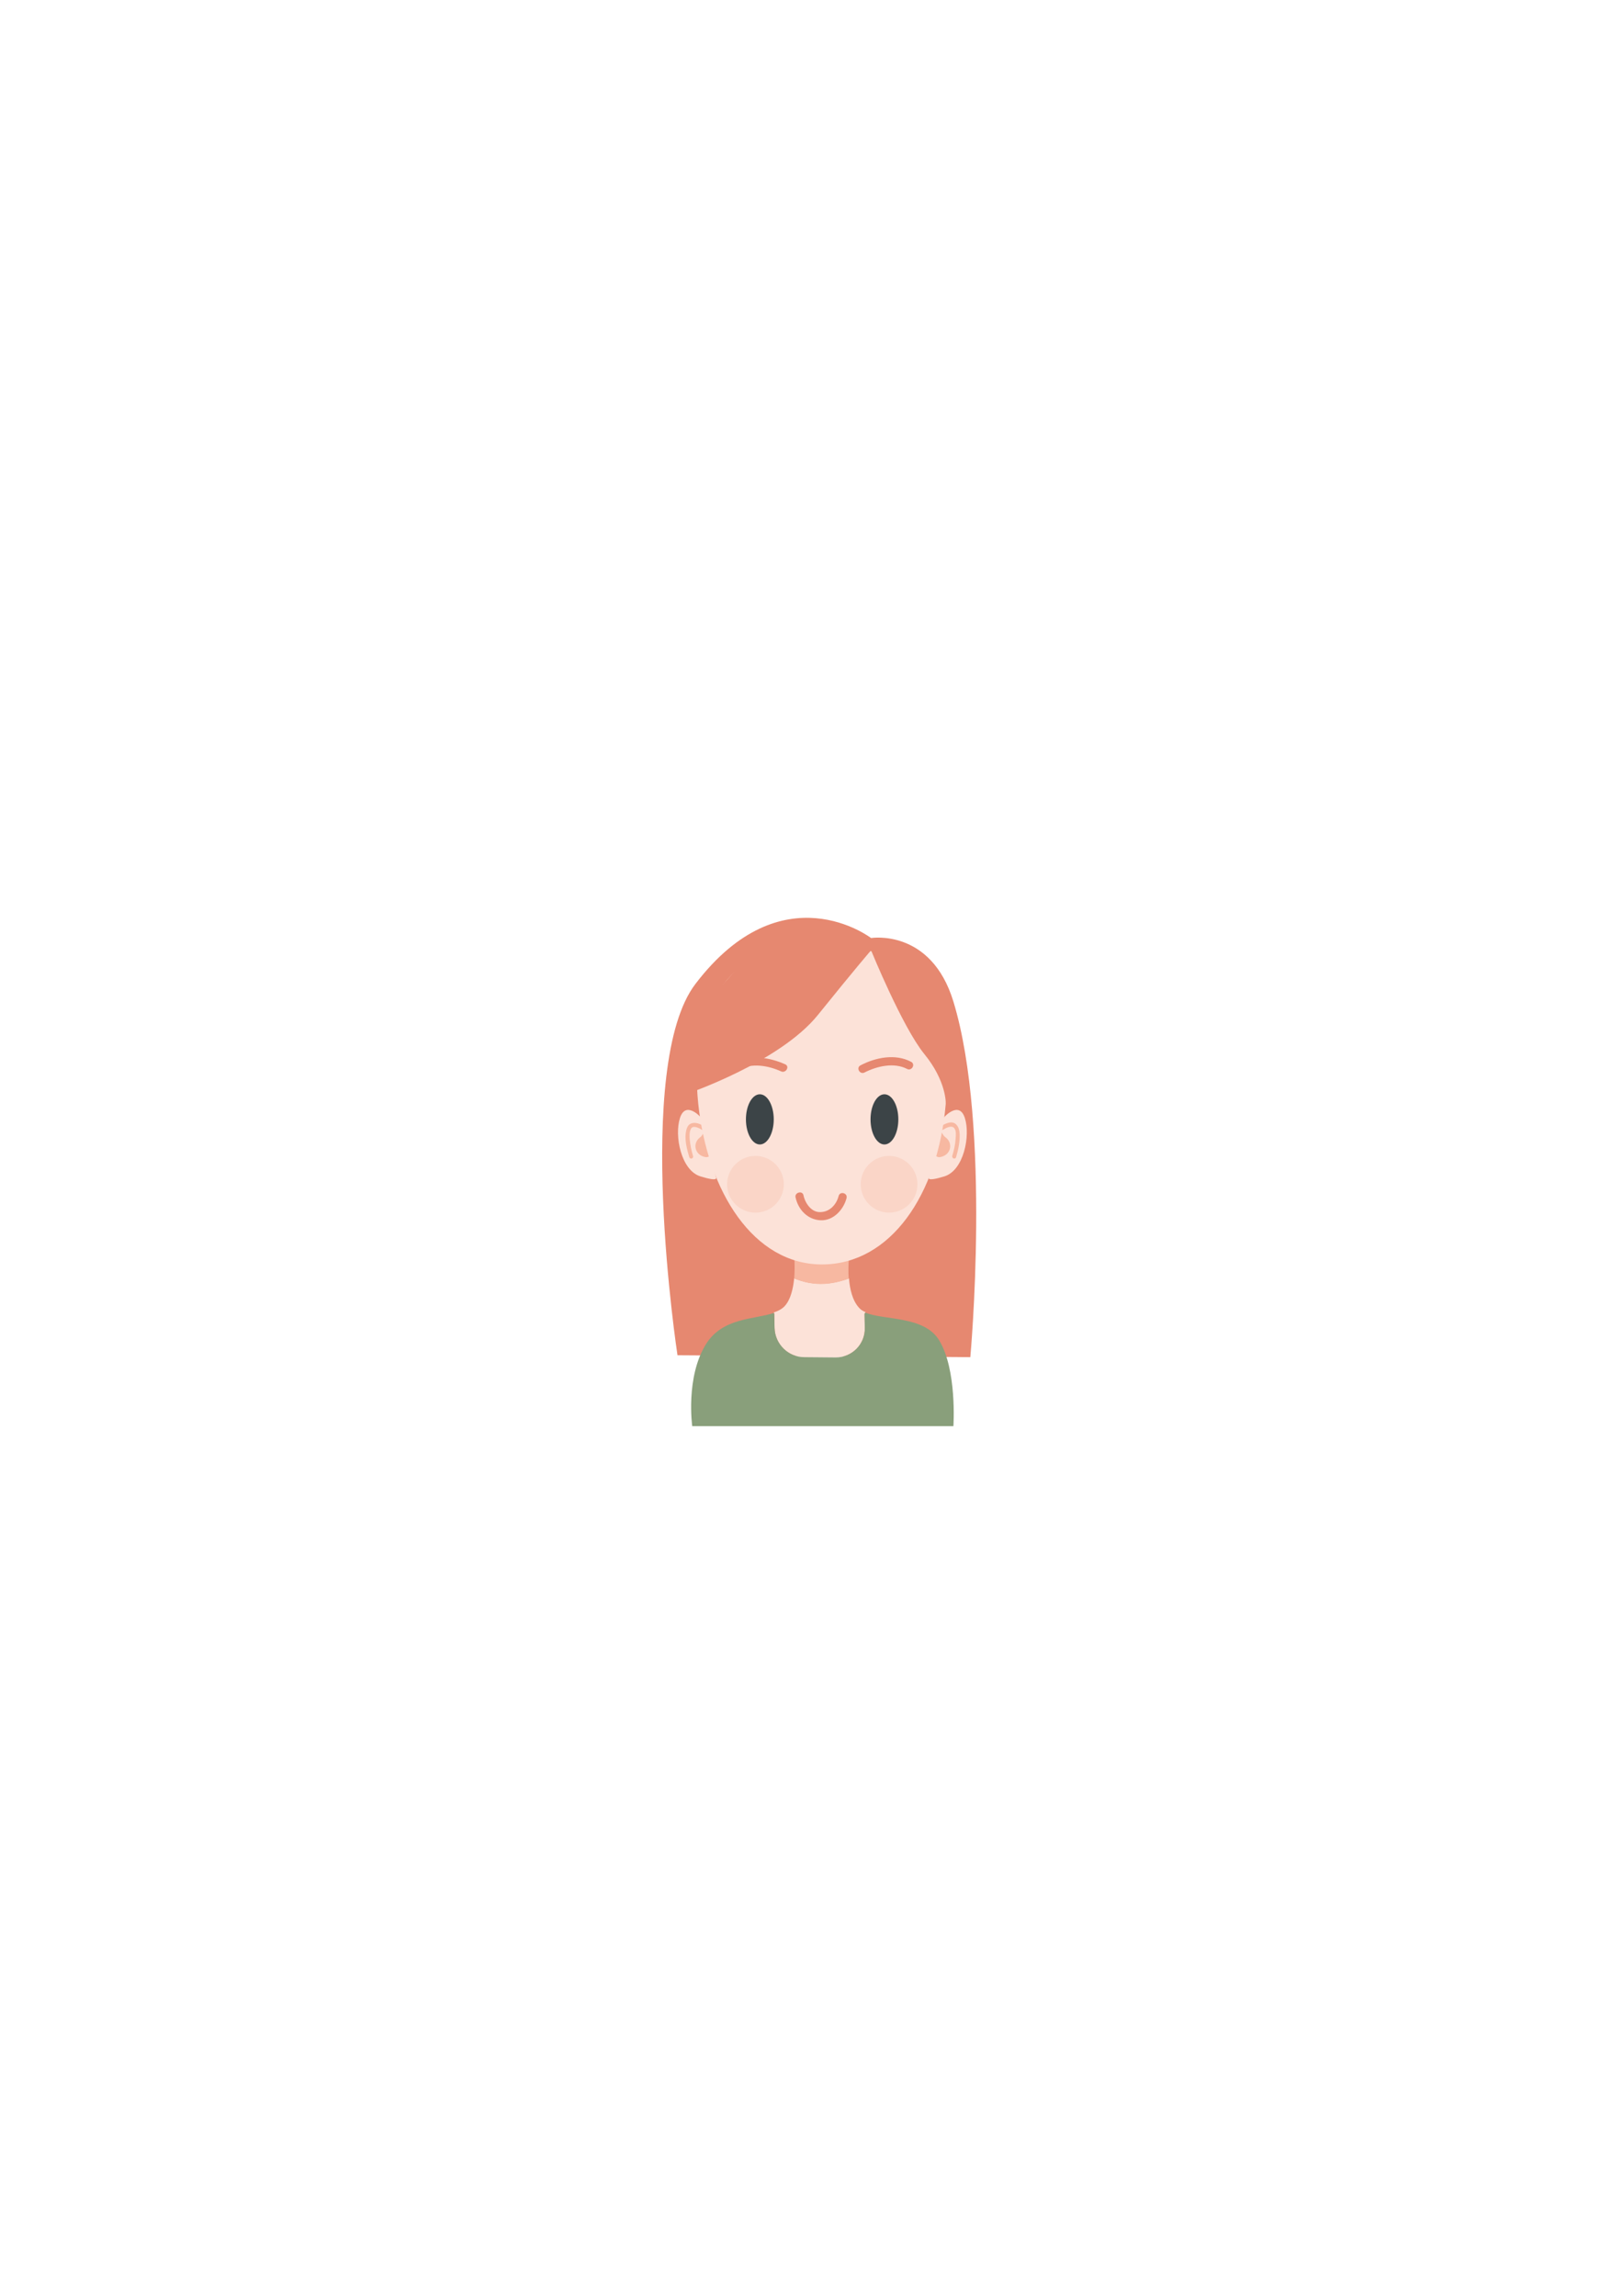 <?xml version="1.0" encoding="utf-8"?>
<!-- Generator: Adobe Illustrator 17.1.0, SVG Export Plug-In . SVG Version: 6.00 Build 0)  -->
<!DOCTYPE svg PUBLIC "-//W3C//DTD SVG 1.1//EN" "http://www.w3.org/Graphics/SVG/1.1/DTD/svg11.dtd">
<svg version="1.1" id="Layer_1" xmlns="http://www.w3.org/2000/svg" xmlns:xlink="http://www.w3.org/1999/xlink" x="0px" y="0px"
	 viewBox="0 0 595.3 841.9" enable-background="new 0 0 595.3 841.9" xml:space="preserve">
<g>
	<g>
		<path fill="#E68870" d="M248.5,497c0,0-16.3-106.3,6.6-136.2C287,319,319.5,344,319.5,344s22-3.6,30.2,23.3
			c14,46,6.2,130.4,6.2,130.4L248.5,497z"/>
		<g>
			<g>
				<path fill="#FCE2D8" d="M346.3,409.7c0,0,5.5-6.2,7.6,0.3c2.1,6.5-0.4,19.2-7.5,21.4c-7.1,2.2-5.7,0.3-5.7,0.3L346.3,409.7z"/>
			</g>
			<path fill="#F7B8A1" d="M343.8,413.9c-2,2.6-2.7,11.2,1.2,10.4c3.9-0.8,4.7-5.2,1.7-7.3C345.3,416,344.7,412.7,343.8,413.9z"/>
			<g>
				<g>
					<path fill="#F7B8A1" d="M350.7,424.3c0.8-2.7,1.4-5.6,1.3-8.4c-0.1-1.4-0.4-2.9-1.6-3.8c-1.6-1.2-3.9,0.1-5.3,0.9
						c-0.8,0.5-0.1,1.8,0.8,1.3c1-0.6,3.1-1.8,4.1-0.6c0.8,1,0.6,2.7,0.5,3.9c-0.1,2.1-0.6,4.2-1.2,6.2
						C349,424.9,350.5,425.3,350.7,424.3L350.7,424.3z"/>
				</g>
			</g>
			<g>
				<g>
					<path fill="#FCE2D8" d="M257,409.7c0,0-5.5-6.2-7.6,0.3c-2.1,6.5,0.4,19.2,7.5,21.4c7.1,2.2,5.7,0.3,5.7,0.3L257,409.7z"/>
				</g>
				<path fill="#F7B8A1" d="M259.8,413.9c2,2.6,2.7,11.2-1.2,10.4c-3.9-0.8-4.7-5.2-1.7-7.3C258.2,416,258.9,412.7,259.8,413.9z"/>
				<g>
					<g>
						<path fill="#F7B8A1" d="M254.2,423.9c-0.6-1.9-1-3.9-1.2-5.9c-0.1-1.3-0.2-2.8,0.4-4c0.8-1.6,3.2-0.2,4.2,0.4
							c0.8,0.5,1.6-0.8,0.8-1.3c-1.5-0.9-3.4-1.8-5.1-1c-1.3,0.6-1.6,2.3-1.8,3.6c-0.3,2.8,0.5,5.9,1.3,8.6
							C253.1,425.3,254.5,424.9,254.2,423.9L254.2,423.9z"/>
					</g>
				</g>
				<g>
					<g>
						<path fill="#FCE2D8" d="M284.1,487c0.1,5.9,4.9,10.7,10.9,10.7l11.6,0.1c6,0,10.8-4.9,10.6-10.9l-0.1-5c0-0.3,0.2-0.5,0.4-0.7
							c-1-0.4-1.8-0.9-2.4-1.6c-2.4-2.6-3.4-6.8-3.7-10.8c-7.4,2.7-13.7,2.6-20.1,0c-0.4,3.8-1.3,7.9-3.6,10.3c-1,1-2.3,1.7-3.9,2.2
							c0.1,0.1,0.2,0.3,0.2,0.5L284.1,487z"/>
					</g>
					<path fill="#F7B8A1" d="M311.3,468.9c-0.4-5.5,0.4-10.7,0.4-10.7l-20.5,1.2c0,0,0.5,4.5,0.1,9.4
						C297.6,471.5,303.9,471.6,311.3,468.9z"/>
					<path fill="#899F7B" d="M258.9,493c-7.5,12.1-5,30-5,30h95.8c0,0,1.4-20.8-5.3-31.6c-5.5-8.9-20.2-7.2-26.9-10
						c-0.2,0.1-0.4,0.3-0.4,0.6l0.1,4.9c0.2,6-4.7,10.9-10.6,10.9l-11.6-0.1c-5.9,0-10.7-4.8-10.9-10.7l-0.1-5.1
						c0-0.2-0.1-0.2-0.2-0.4C276.8,483.9,265,483.1,258.9,493z"/>
				</g>
				<g>
					<path fill="#FCE2D8" d="M346.9,404.7c-2.8,33.4-20.3,59-45.4,59c-25.1,0-42-26.7-45.4-59c-3.3-32.4,8.8-59,45.4-59
						C335.2,345.8,349.5,372.3,346.9,404.7z"/>
				</g>
				<ellipse fill="#3C4447" cx="324.4" cy="410.5" rx="5.1" ry="9.2"/>
				<ellipse fill="#3C4447" cx="278.7" cy="410.5" rx="5.1" ry="9.2"/>
				<g>
					<g>
						<path fill="#E68870" d="M291.8,439.1c1,4.6,4.5,8.2,9.2,8.4c4.7,0.2,8.4-3.9,9.5-8.1c0.5-1.9-2.4-2.7-2.9-0.8
							c-0.8,3.1-3.2,5.8-6.6,5.9c-3.4,0.2-5.7-3.3-6.3-6.2C294.3,436.5,291.4,437.3,291.8,439.1L291.8,439.1z"/>
					</g>
				</g>
				<g>
					<g>
						<path fill="#E68870" d="M270.9,392.4c4.7-2.8,11-1.6,15.6,0.5c1.7,0.8,3.3-1.8,1.5-2.6c-5.6-2.5-13-3.8-18.6-0.5
							C267.8,390.8,269.3,393.4,270.9,392.4L270.9,392.4z"/>
					</g>
				</g>
				<g>
					<g>
						<path fill="#E68870" d="M334.2,389.4c-5.8-3.1-13.1-1.6-18.6,1.3c-1.7,0.9-0.2,3.5,1.5,2.6c4.5-2.3,10.8-3.8,15.6-1.3
							C334.4,392.9,335.9,390.3,334.2,389.4L334.2,389.4z"/>
					</g>
				</g>
				<circle opacity="0.31" fill="#F7B8A1" cx="326.1" cy="434.3" r="10.4"/>
				<circle opacity="0.31" fill="#F7B8A1" cx="277.1" cy="434.3" r="10.4"/>
			</g>
		</g>
		<path fill="#E68870" d="M251.5,401.3c0,0,34.4-11.6,48.5-29.1c14.1-17.5,19.5-23.7,19.5-23.7s11.4,28,19.5,38
			c8.2,10,7.9,18.2,7.9,18.2l2.7-4.7l-4.2-35.8L332,349.5l-10.5-2.5l-20-4l-25,5.5l-23,25.3L251.5,401.3z"/>
	</g>
</g>
</svg>

